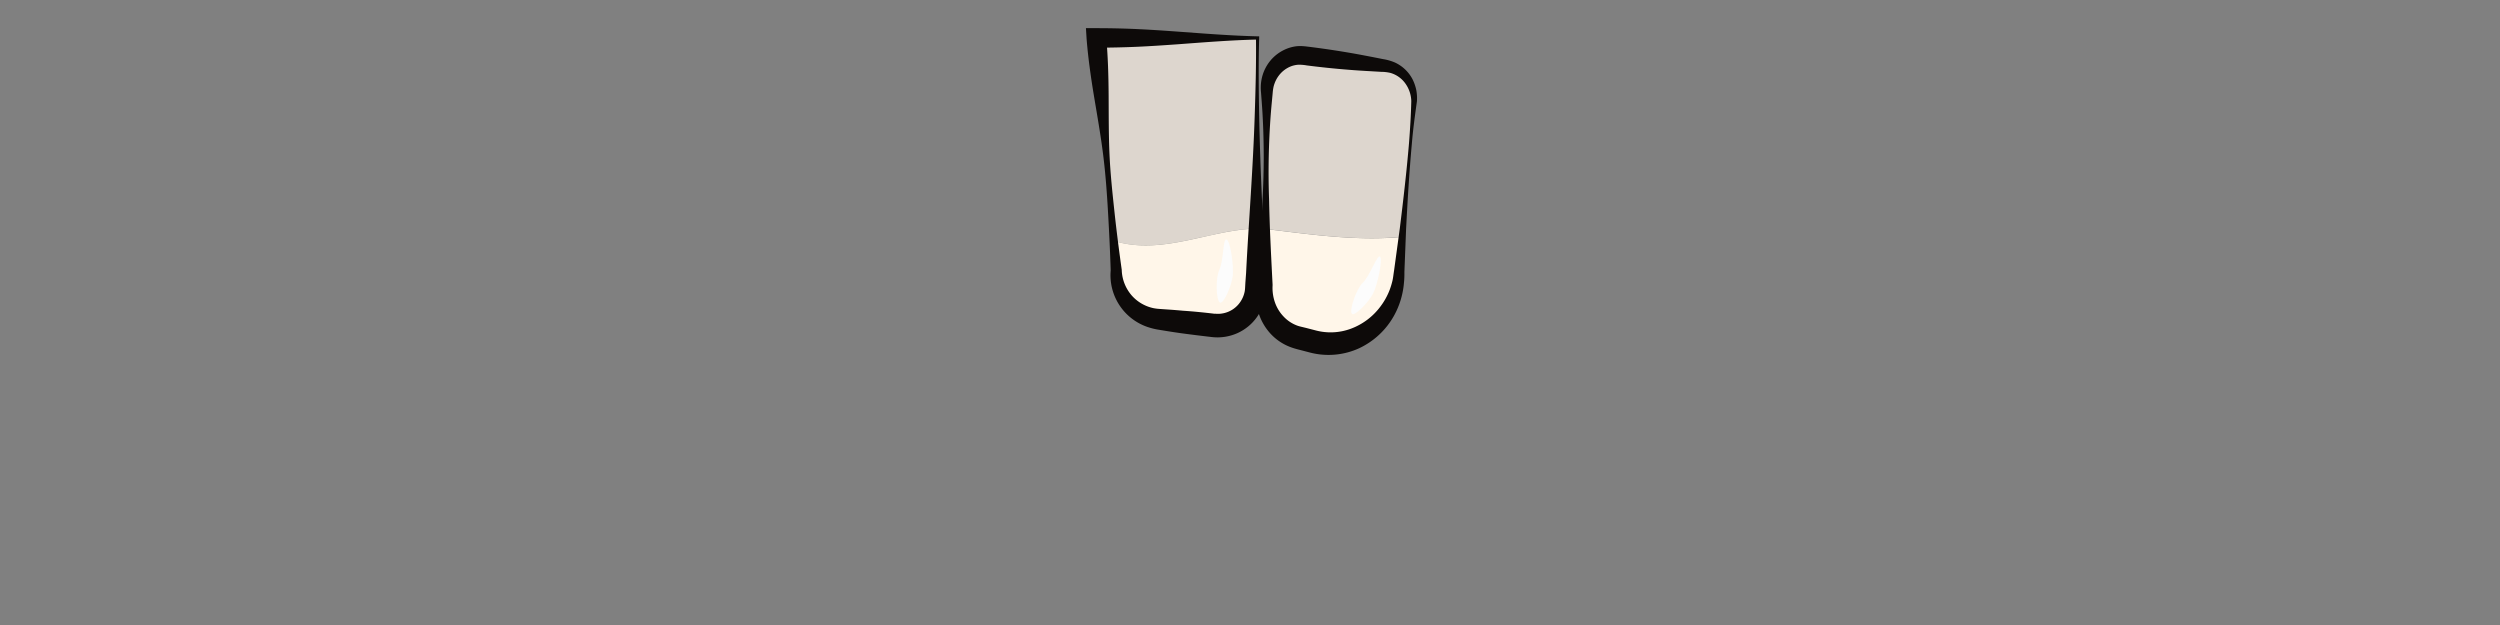 <svg xmlns="http://www.w3.org/2000/svg" viewBox="0 0 640 160"><rect x="0" y="0" width="640" height="160" fill="#808080" stroke="none"/><defs><style>.cls-1{fill:#ddd6ce;}.cls-2{fill:#fff6e9;}.cls-3{fill:#fcfcfc;}.cls-4{fill:#0d0a09;}</style></defs><g id="ART-fills"><path class="cls-1" d="M280.67,9.72l4,51.79c12.34,4.14,25.08-2.72,36.63-3l.57-48.83Z"/><path class="cls-2" d="M284.7,61.51l1.05,7.68a12.18,12.18,0,0,0,10.77,12.48l14.08,1.64a9.62,9.62,0,0,0,10.73-9.55V58.55C309.78,58.79,297,65.65,284.7,61.51Z"/><path class="cls-2" d="M323.8,58.61h0l.05,14.21a12,12,0,0,0,8.56,13.66l3.8,1C346.4,90,356.58,82.63,358,71.61l1.39-11C347.28,61.87,334.38,59.85,323.8,58.61Z"/><path class="cls-1" d="M359.37,60.57l2.53-33.79a8.72,8.72,0,0,0-7.29-9.94L333.9,14.22c-5.1-.64-9.63,3.61-9.61,9l-.51,35.36h0C334.38,59.85,347.28,61.87,359.37,60.57Z"/><path class="cls-3" d="M314,61.29c-.94-.46-.73,5.45-1.82,7.71s-.83,8,.11,8.46,3-4.29,3.29-6.82S315,61.74,314,61.29Z"/><path class="cls-3" d="M353.32,65.73c-.73-.76-2.58,4.85-4.39,6.59s-3.57,7.22-2.85,8,4.34-3,5.46-5.24S354,66.48,353.32,65.73Z"/></g><g id="ART-strokes"><path class="cls-4" d="M310.26,86.29c-2.68-.31-5.35-.64-8-1-1.33-.19-2.66-.39-4-.61l-2-.33a17.74,17.74,0,0,1-2.36-.6,14,14,0,0,1-9.56-14.57v.17c-.15-5-.4-10-.68-14.92s-.64-9.93-1.26-14.87-1.49-9.86-2.31-14.78-1.52-9.85-1.92-14.81L278,7.21h2.7q5.16,0,10.31.23c3.44.16,6.87.39,10.31.64,6.87.5,13.74,1.06,20.61,1.22h.42l0,.4c-.2,6.69-.13,13.38,0,20.07s.37,13.38.66,20.07.62,13.37.84,20.06l.09,2.51,0,1.26a13.71,13.71,0,0,1,0,1.55,12,12,0,0,1-2.2,6,12.31,12.31,0,0,1-5,4.08A12.54,12.54,0,0,1,310.26,86.29Zm.69-6a6.91,6.91,0,0,0,6.2-2.5,7.19,7.19,0,0,0,1.5-3.22,8.17,8.17,0,0,0,.1-1l.07-1.25L319,69.9c.33-6.69.79-13.37,1.2-20.06s.78-13.37,1-20.06.41-13.38.33-20.07l.4.41c-6.87.16-13.74.72-20.61,1.23-3.44.24-6.87.48-10.31.63s-6.87.22-10.31.23l2.49-2.7c.45,5,.59,9.93.62,14.92s0,10,.22,15,.75,9.91,1.28,14.86,1.17,9.89,1.86,14.82v.16a10.45,10.45,0,0,0,2.54,6.36,10.24,10.24,0,0,0,5.59,3.26,12.06,12.06,0,0,0,1.6.2l2,.14c1.35.09,2.69.2,4,.32C305.6,79.73,308.28,80,311,80.33Z"/><path class="cls-4" d="M335.47,90.28l-2.61-.68c-.45-.11-.84-.21-1.34-.36a15.16,15.16,0,0,1-1.6-.56,13.26,13.26,0,0,1-5.3-4,14.06,14.06,0,0,1-2.76-5.86,14.56,14.56,0,0,1,.05-6.27l0,.28c.5-7.26,1-14.53,1.3-21.8a195.9,195.9,0,0,0,0-21.81c-.1-1.82-.25-3.63-.38-5.45a11.62,11.62,0,0,1-.07-1.5,10.82,10.82,0,0,1,.14-1.61,10.59,10.59,0,0,1,1-3.11,10.47,10.47,0,0,1,4.72-4.72,10,10,0,0,1,3.35-1,10.47,10.47,0,0,1,1.77,0c.65.05,1,.11,1.47.16q5.42.68,10.79,1.61c1.79.31,3.58.66,5.37,1l2.68.53a13,13,0,0,1,3,.85,9.64,9.64,0,0,1,4.51,4.22,11.25,11.25,0,0,1,1,2.82,11.21,11.21,0,0,1,.17,2.94c-.52,3.7-1,7.24-1.3,10.88-.66,7.24-1.09,14.51-1.47,21.78l-.43,10.92c0,.93,0,1.78-.11,2.77a20.29,20.29,0,0,1-.44,2.93,20.64,20.64,0,0,1-2.12,5.59,19.88,19.88,0,0,1-8.87,8.3A18.83,18.83,0,0,1,335.47,90.28Zm1.44-5.67a14.88,14.88,0,0,0,8.92-.46,16.64,16.64,0,0,0,7.5-5.6,17.24,17.24,0,0,0,2.41-4.3,20,20,0,0,0,.73-2.39c.19-.8.27-1.77.42-2.65l1.47-10.81c.89-7.21,1.73-14.43,2.34-21.68.28-3.6.51-7.31.59-10.85a8.1,8.1,0,0,0-1.6-4.61,7.1,7.1,0,0,0-3.76-2.6,10.65,10.65,0,0,0-2.36-.27l-2.73-.16c-1.81-.1-3.63-.21-5.45-.36-3.62-.28-7.24-.66-10.85-1.12a11.29,11.29,0,0,0-2.19-.18,6.69,6.69,0,0,0-1.89.42,7.2,7.2,0,0,0-3.2,2.52,7.68,7.68,0,0,0-1,1.93,6.61,6.61,0,0,0-.29,1.08,11.63,11.63,0,0,0-.16,1.23c-.16,1.81-.35,3.63-.49,5.45A198.47,198.47,0,0,0,324.88,51c.14,7.27.53,14.55.9,21.83l0,.28a11.3,11.3,0,0,0,.65,4.43,10,10,0,0,0,2.27,3.6,9.09,9.09,0,0,0,3.38,2.21,8.15,8.15,0,0,0,1,.29l1.28.31Z"/></g></svg>